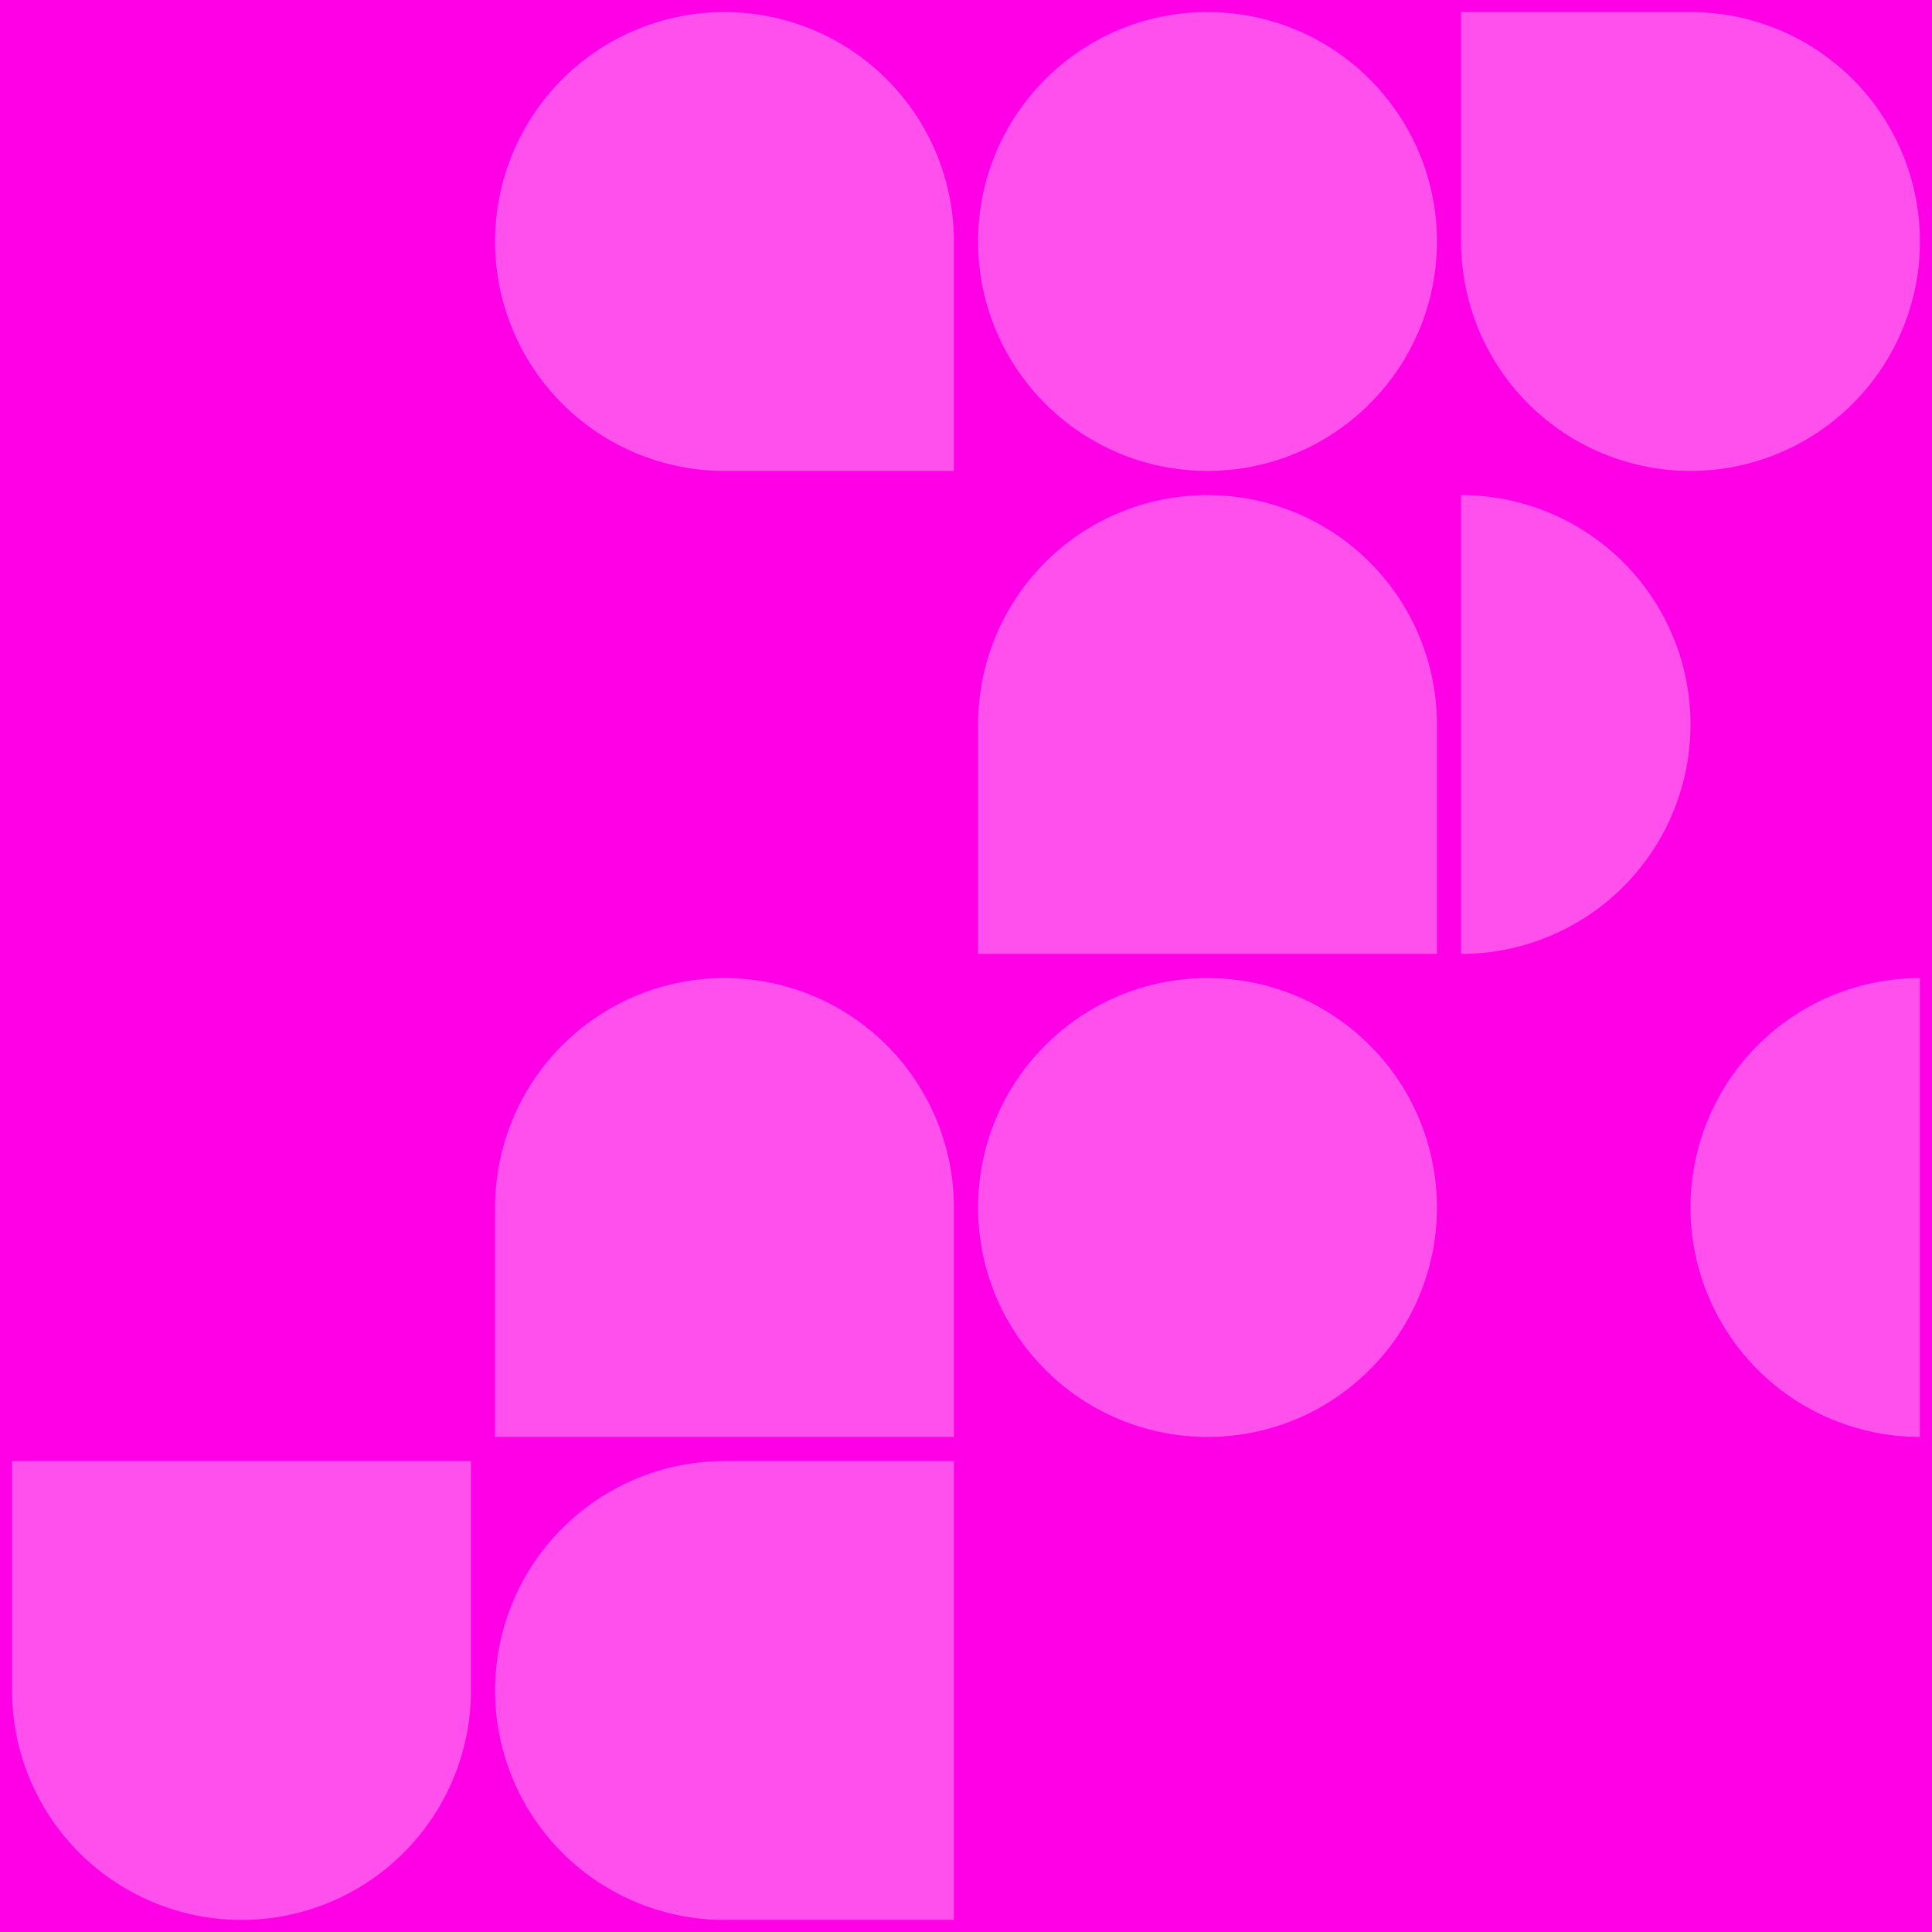 <svg xmlns="http://www.w3.org/2000/svg" viewBox="0 0 656.48 656.48"><rect width="656.48" height="656.48" fill="#ff00e6" id="bg" class="bg"/><g><g transform="translate(168.22,&#10;                                4.10) rotate(0, 77.957, 77.957)"><svg xmlns="http://www.w3.org/2000/svg" id="Layer_1" data-name="Layer 1" viewBox="0 0 100 100" width="155.914" height="155.914"><path d="M50,100a50,50,0,1,1,50-50v50Z" fill="#FF50EE"/></svg></g><g transform="translate(332.34,&#10;                                4.10) rotate(0, 77.957, 77.957)"><svg xmlns="http://www.w3.org/2000/svg" id="Layer_1" data-name="Layer 1" viewBox="0 0 100 100" width="155.914" height="155.914"><circle cx="50" cy="50" r="50" fill="#FF50EE"/></svg></g><g transform="translate(496.46,&#10;                                4.10) rotate(180, 77.957, 77.957)"><svg xmlns="http://www.w3.org/2000/svg" id="Layer_1" data-name="Layer 1" viewBox="0 0 100 100" width="155.914" height="155.914"><path d="M50,100a50,50,0,1,1,50-50v50Z" fill="#FF50EE"/></svg></g><g transform="translate(332.34,&#10;                                168.22) rotate(180, 77.957, 77.957)"><svg xmlns="http://www.w3.org/2000/svg" id="Layer_1" data-name="Layer 1" viewBox="0 0 100 100" width="155.914" height="155.914"><path d="M50,100h0A50,50,0,0,1,0,50V0H100V50A50,50,0,0,1,50,100Z" fill="#FF50EE"/></svg></g><g transform="translate(496.46,&#10;                                168.22) rotate(90, 77.957, 77.957)"><svg xmlns="http://www.w3.org/2000/svg" id="Layer_1" data-name="Layer 1" viewBox="0 0 100 100" width="155.914" height="155.914"><path d="M100,100A50,50,0,0,0,0,100Z" fill="#FF50EE"/></svg></g></g><g><g transform="translate(168.22,&#10;                                332.34) rotate(180, 77.957, 77.957)"><svg xmlns="http://www.w3.org/2000/svg" id="Layer_1" data-name="Layer 1" viewBox="0 0 100 100" width="155.914" height="155.914"><path d="M50,100h0A50,50,0,0,1,0,50V0H100V50A50,50,0,0,1,50,100Z" fill="#FF50EE"/></svg></g><g transform="translate(4.10,&#10;                                496.46) rotate(0, 77.957, 77.957)"><svg xmlns="http://www.w3.org/2000/svg" id="Layer_1" data-name="Layer 1" viewBox="0 0 100 100" width="155.914" height="155.914"><path d="M50,100h0A50,50,0,0,1,0,50V0H100V50A50,50,0,0,1,50,100Z" fill="#FF50EE"/></svg></g><g transform="translate(168.22,&#10;                                496.46) rotate(90, 77.957, 77.957)"><svg xmlns="http://www.w3.org/2000/svg" id="Layer_1" data-name="Layer 1" viewBox="0 0 100 100" width="155.914" height="155.914"><path d="M50,100h0A50,50,0,0,1,0,50V0H100V50A50,50,0,0,1,50,100Z" fill="#FF50EE"/></svg></g><g transform="translate(332.34,&#10;                                332.34) rotate(90, 77.957, 77.957)"><svg xmlns="http://www.w3.org/2000/svg" id="Layer_1" data-name="Layer 1" viewBox="0 0 100 100" width="155.914" height="155.914"><circle cx="50" cy="50" r="50" fill="#FF50EE"/></svg></g><g transform="translate(496.46,&#10;                                332.34) rotate(270, 77.957, 77.957)"><svg xmlns="http://www.w3.org/2000/svg" id="Layer_1" data-name="Layer 1" viewBox="0 0 100 100" width="155.914" height="155.914"><path d="M100,100A50,50,0,0,0,0,100Z" fill="#FF50EE"/></svg></g></g></svg>